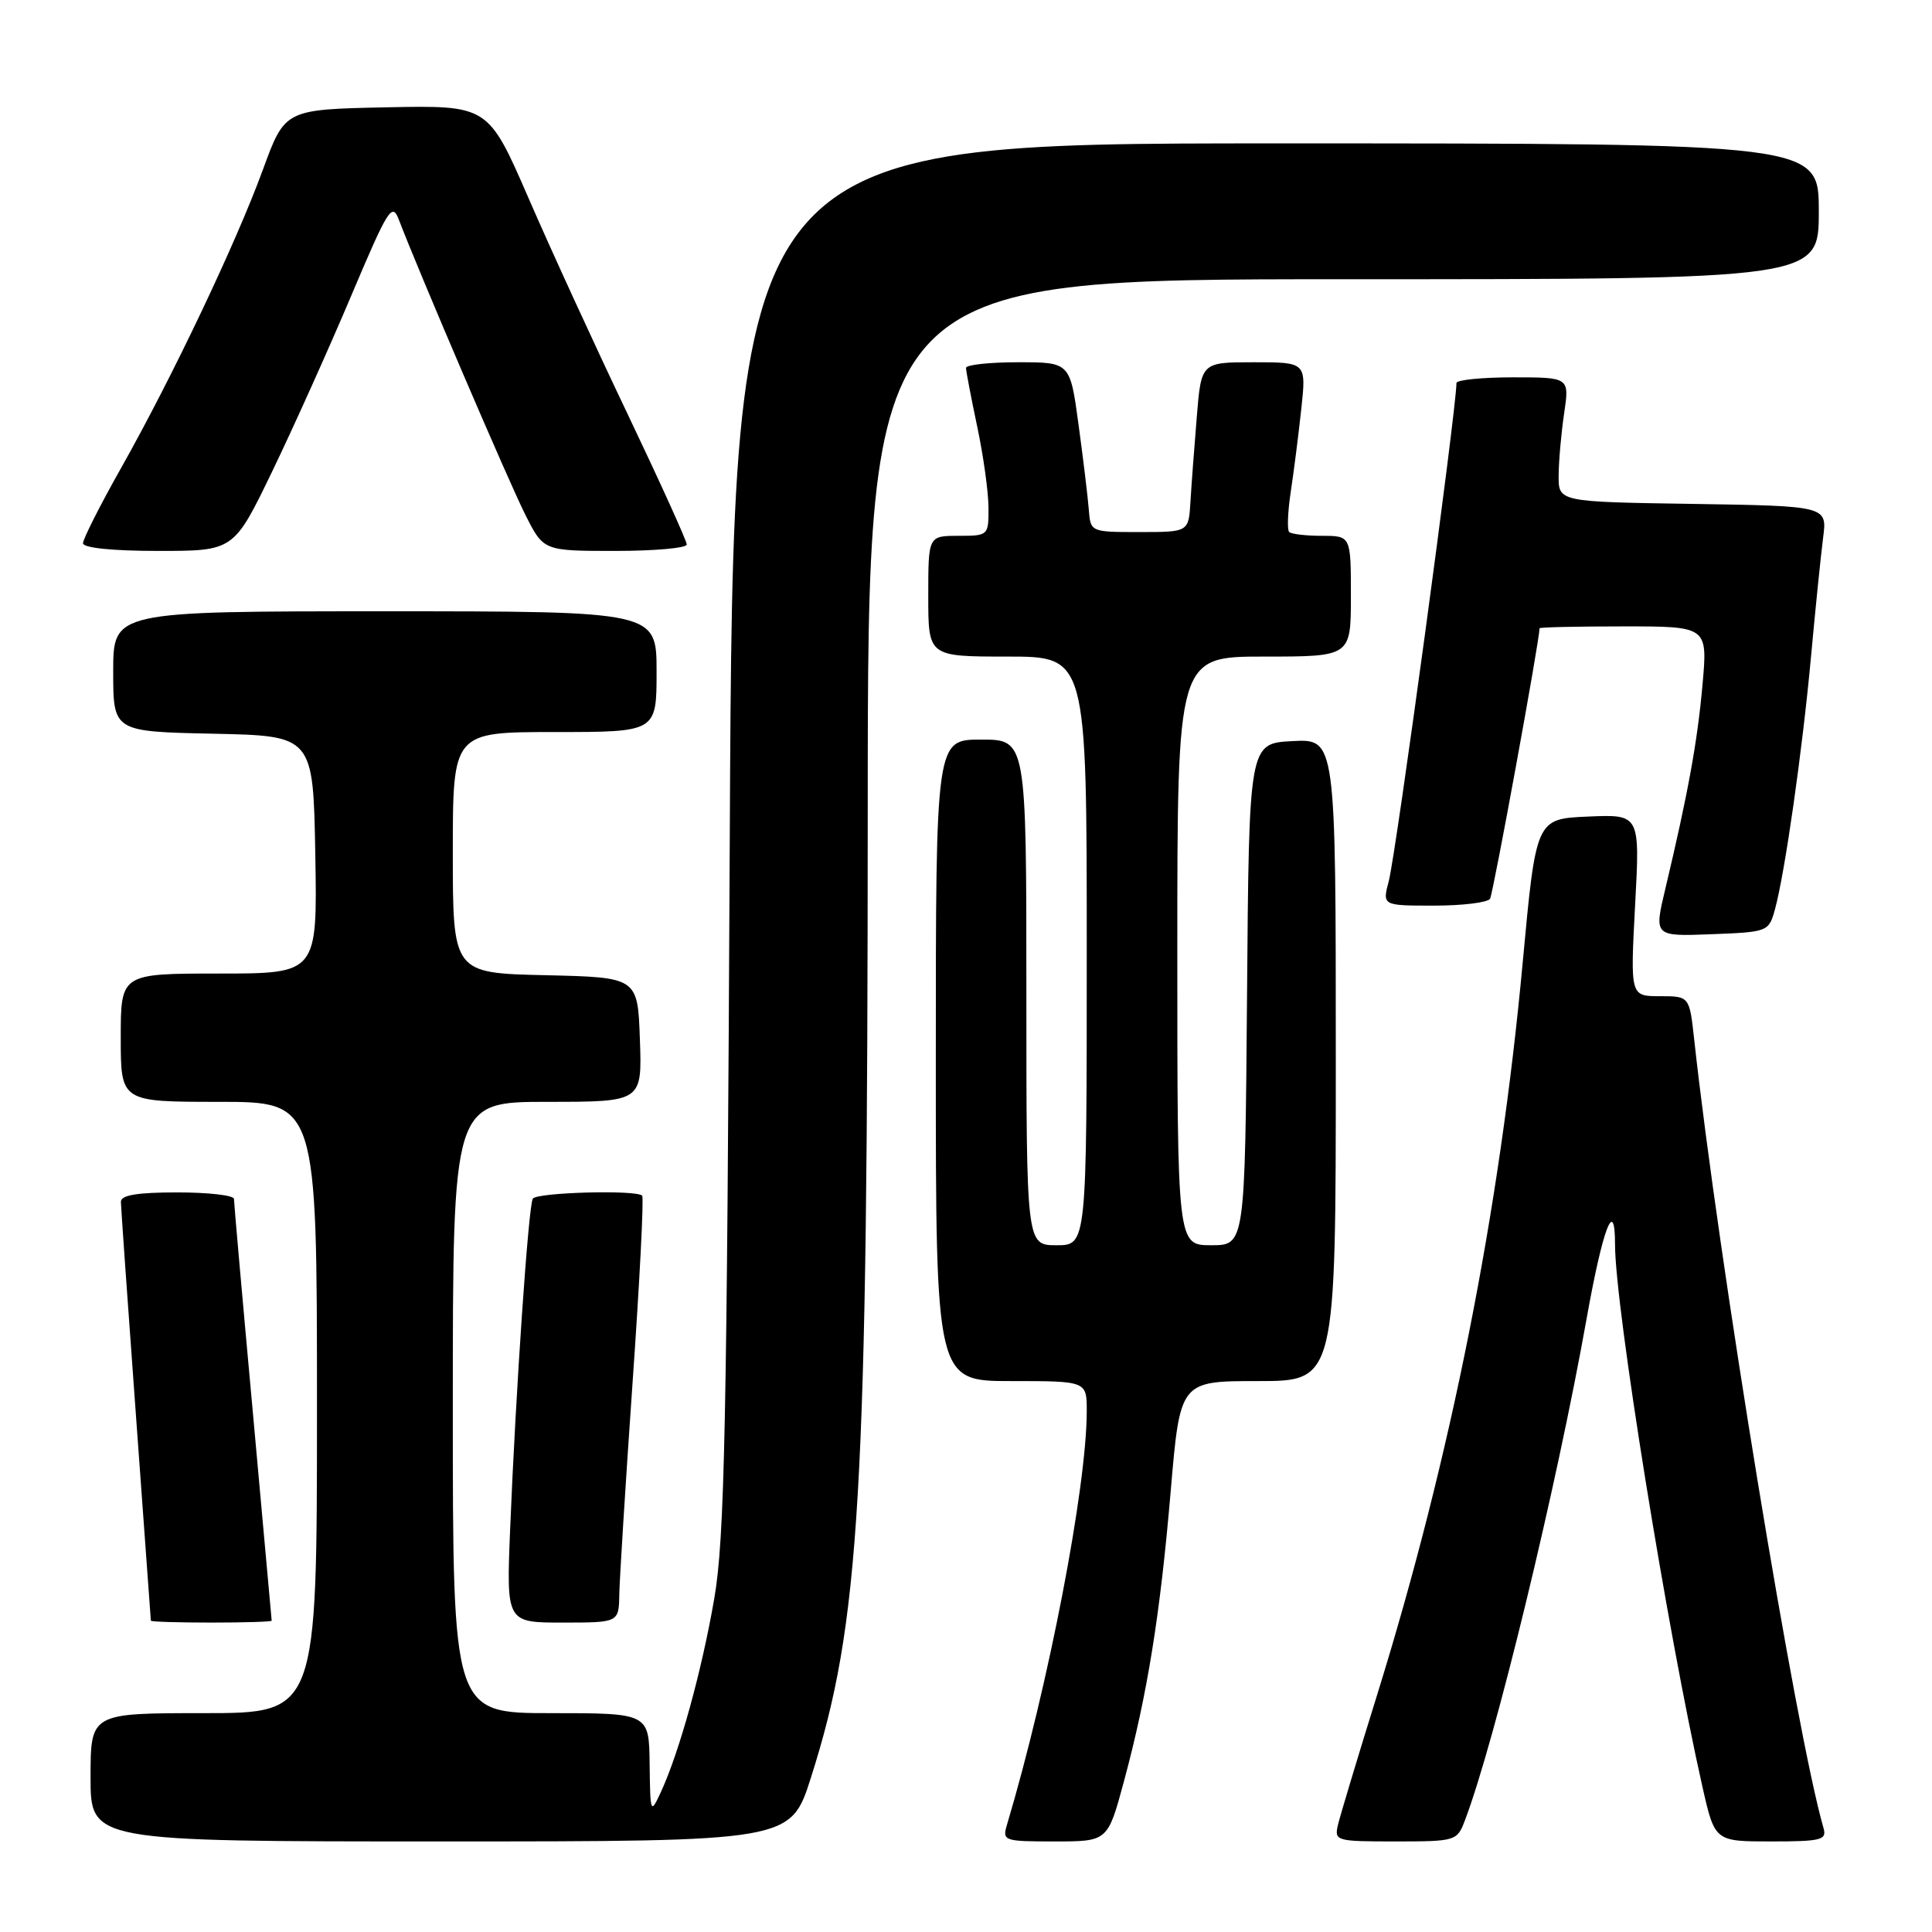 <?xml version="1.0" encoding="UTF-8" standalone="no"?>
<!DOCTYPE svg PUBLIC "-//W3C//DTD SVG 1.1//EN" "http://www.w3.org/Graphics/SVG/1.1/DTD/svg11.dtd" >
<svg xmlns="http://www.w3.org/2000/svg" xmlns:xlink="http://www.w3.org/1999/xlink" version="1.1" viewBox="0 0 256 256">
 <g >
 <path fill="currentColor"
d=" M 107.45 235.55 C 113.99 215.01 114.96 198.56 114.98 106.75 C 115.00 37.00 115.00 37.00 178.00 37.00 C 241.00 37.00 241.00 37.00 241.00 28.00 C 241.00 19.00 241.00 19.00 169.07 19.00 C 97.15 19.00 97.15 19.00 96.70 110.75 C 96.32 189.12 96.02 203.86 94.64 211.84 C 92.99 221.41 90.02 232.17 87.55 237.50 C 86.20 240.41 86.16 240.31 86.08 233.75 C 86.00 227.00 86.00 227.00 73.00 227.00 C 60.00 227.00 60.00 227.00 60.00 186.50 C 60.00 146.00 60.00 146.00 72.54 146.00 C 85.08 146.00 85.08 146.00 84.79 137.75 C 84.50 129.50 84.50 129.50 72.25 129.22 C 60.00 128.94 60.00 128.94 60.00 112.97 C 60.00 97.00 60.00 97.00 73.50 97.00 C 87.00 97.00 87.00 97.00 87.00 89.00 C 87.00 81.00 87.00 81.00 51.00 81.00 C 15.00 81.00 15.00 81.00 15.00 88.97 C 15.00 96.94 15.00 96.94 28.25 97.22 C 41.50 97.50 41.50 97.50 41.78 113.25 C 42.05 129.00 42.05 129.00 29.03 129.00 C 16.00 129.00 16.00 129.00 16.00 137.50 C 16.00 146.00 16.00 146.00 29.00 146.00 C 42.00 146.00 42.00 146.00 42.00 186.50 C 42.00 227.00 42.00 227.00 27.00 227.00 C 12.00 227.00 12.00 227.00 12.00 235.50 C 12.00 244.00 12.00 244.00 58.38 244.00 C 104.76 244.00 104.76 244.00 107.45 235.55 Z  M 148.93 236.03 C 152.04 224.50 153.73 213.99 155.13 197.52 C 156.37 183.00 156.37 183.00 166.68 183.00 C 177.00 183.00 177.00 183.00 177.00 140.45 C 177.00 97.90 177.00 97.90 171.25 98.20 C 165.50 98.50 165.50 98.50 165.24 131.75 C 164.97 165.00 164.97 165.00 160.49 165.00 C 156.00 165.00 156.00 165.00 156.00 126.00 C 156.00 87.00 156.00 87.00 167.50 87.00 C 179.00 87.00 179.00 87.00 179.00 79.00 C 179.00 71.00 179.00 71.00 175.17 71.00 C 173.06 71.00 171.10 70.77 170.82 70.49 C 170.54 70.20 170.63 67.84 171.02 65.24 C 171.42 62.63 172.05 57.69 172.42 54.25 C 173.10 48.00 173.10 48.00 166.13 48.00 C 159.17 48.00 159.17 48.00 158.58 55.25 C 158.25 59.24 157.87 64.30 157.74 66.50 C 157.50 70.50 157.50 70.50 151.00 70.50 C 144.50 70.50 144.50 70.50 144.27 67.50 C 144.14 65.85 143.53 60.79 142.91 56.25 C 141.79 48.00 141.79 48.00 134.90 48.00 C 131.10 48.00 128.00 48.34 128.00 48.75 C 128.00 49.16 128.67 52.65 129.48 56.50 C 130.30 60.35 130.97 65.19 130.98 67.25 C 131.00 70.96 130.96 71.00 127.00 71.00 C 123.00 71.00 123.00 71.00 123.00 79.00 C 123.00 87.00 123.00 87.00 133.50 87.00 C 144.00 87.00 144.00 87.00 144.00 126.00 C 144.00 165.00 144.00 165.00 140.00 165.00 C 136.00 165.00 136.00 165.00 136.00 131.50 C 136.00 98.00 136.00 98.00 130.00 98.00 C 124.00 98.00 124.00 98.00 124.00 140.50 C 124.00 183.00 124.00 183.00 134.00 183.00 C 144.00 183.00 144.00 183.00 144.00 186.97 C 144.00 197.05 138.91 223.43 133.44 241.75 C 132.79 243.93 132.97 244.00 139.77 244.00 C 146.78 244.00 146.78 244.00 148.93 236.03 Z  M 194.09 241.26 C 198.09 230.75 206.22 197.23 210.23 174.75 C 212.38 162.70 214.00 158.46 214.00 164.91 C 214.00 173.17 220.94 216.20 225.58 236.75 C 227.22 244.00 227.22 244.00 234.68 244.00 C 241.31 244.00 242.08 243.81 241.63 242.25 C 237.96 229.55 227.70 167.00 224.49 137.75 C 223.86 132.00 223.86 132.00 219.94 132.00 C 216.02 132.00 216.02 132.00 216.66 119.95 C 217.31 107.90 217.31 107.90 210.42 108.20 C 203.53 108.50 203.53 108.50 201.77 127.50 C 198.72 160.53 192.25 193.10 182.50 224.50 C 179.93 232.75 177.60 240.51 177.30 241.75 C 176.78 243.94 176.97 244.00 184.91 244.00 C 192.86 244.00 193.07 243.94 194.09 241.26 Z  M 36.00 214.75 C 35.99 214.61 34.87 202.17 33.50 187.11 C 32.12 172.04 31.00 159.33 31.00 158.86 C 31.00 158.39 27.62 158.00 23.50 158.00 C 18.16 158.00 16.01 158.36 16.02 159.25 C 16.03 159.94 16.92 172.65 18.01 187.50 C 19.09 202.35 19.99 214.61 19.99 214.75 C 20.00 214.89 23.60 215.00 28.00 215.00 C 32.40 215.00 36.00 214.89 36.00 214.75 Z  M 82.06 211.25 C 82.10 209.19 82.89 196.55 83.82 183.18 C 84.76 169.80 85.33 158.66 85.09 158.43 C 84.29 157.63 71.12 158.00 70.60 158.83 C 70.02 159.78 68.34 184.28 67.59 202.75 C 67.10 215.00 67.10 215.00 74.55 215.00 C 82.00 215.00 82.00 215.00 82.06 211.25 Z  M 235.19 120.50 C 236.50 115.74 238.82 99.52 239.97 87.00 C 240.55 80.67 241.27 73.60 241.57 71.27 C 242.12 67.05 242.12 67.05 224.31 66.77 C 206.50 66.50 206.50 66.50 206.53 63.00 C 206.54 61.08 206.87 57.36 207.26 54.75 C 207.96 50.00 207.96 50.00 200.48 50.00 C 196.37 50.00 193.00 50.34 192.99 50.75 C 192.95 54.47 184.98 113.14 184.02 116.75 C 183.16 120.00 183.16 120.00 190.02 120.00 C 193.79 120.00 197.13 119.59 197.44 119.09 C 197.85 118.43 203.99 84.87 204.00 83.25 C 204.00 83.11 209.01 83.00 215.14 83.00 C 226.28 83.00 226.28 83.00 225.59 90.75 C 224.91 98.33 223.68 105.09 220.66 117.79 C 219.16 124.08 219.16 124.08 226.76 123.79 C 234.26 123.50 234.37 123.46 235.19 120.50 Z  M 36.07 62.46 C 38.87 56.66 43.57 46.21 46.52 39.23 C 51.46 27.55 51.96 26.76 52.87 29.16 C 55.46 35.97 67.49 64.03 69.63 68.25 C 72.03 73.00 72.03 73.00 81.52 73.00 C 86.73 73.00 91.00 72.62 91.00 72.15 C 91.00 71.68 87.48 63.92 83.18 54.90 C 78.87 45.88 72.95 32.98 70.02 26.22 C 64.68 13.95 64.68 13.95 51.22 14.22 C 37.75 14.50 37.75 14.50 34.83 22.50 C 31.27 32.22 22.84 49.96 16.03 62.04 C 13.26 66.95 11.00 71.42 11.00 71.98 C 11.00 72.60 14.88 73.00 20.99 73.00 C 30.98 73.00 30.98 73.00 36.07 62.46 Z "/>
</g>
</svg>